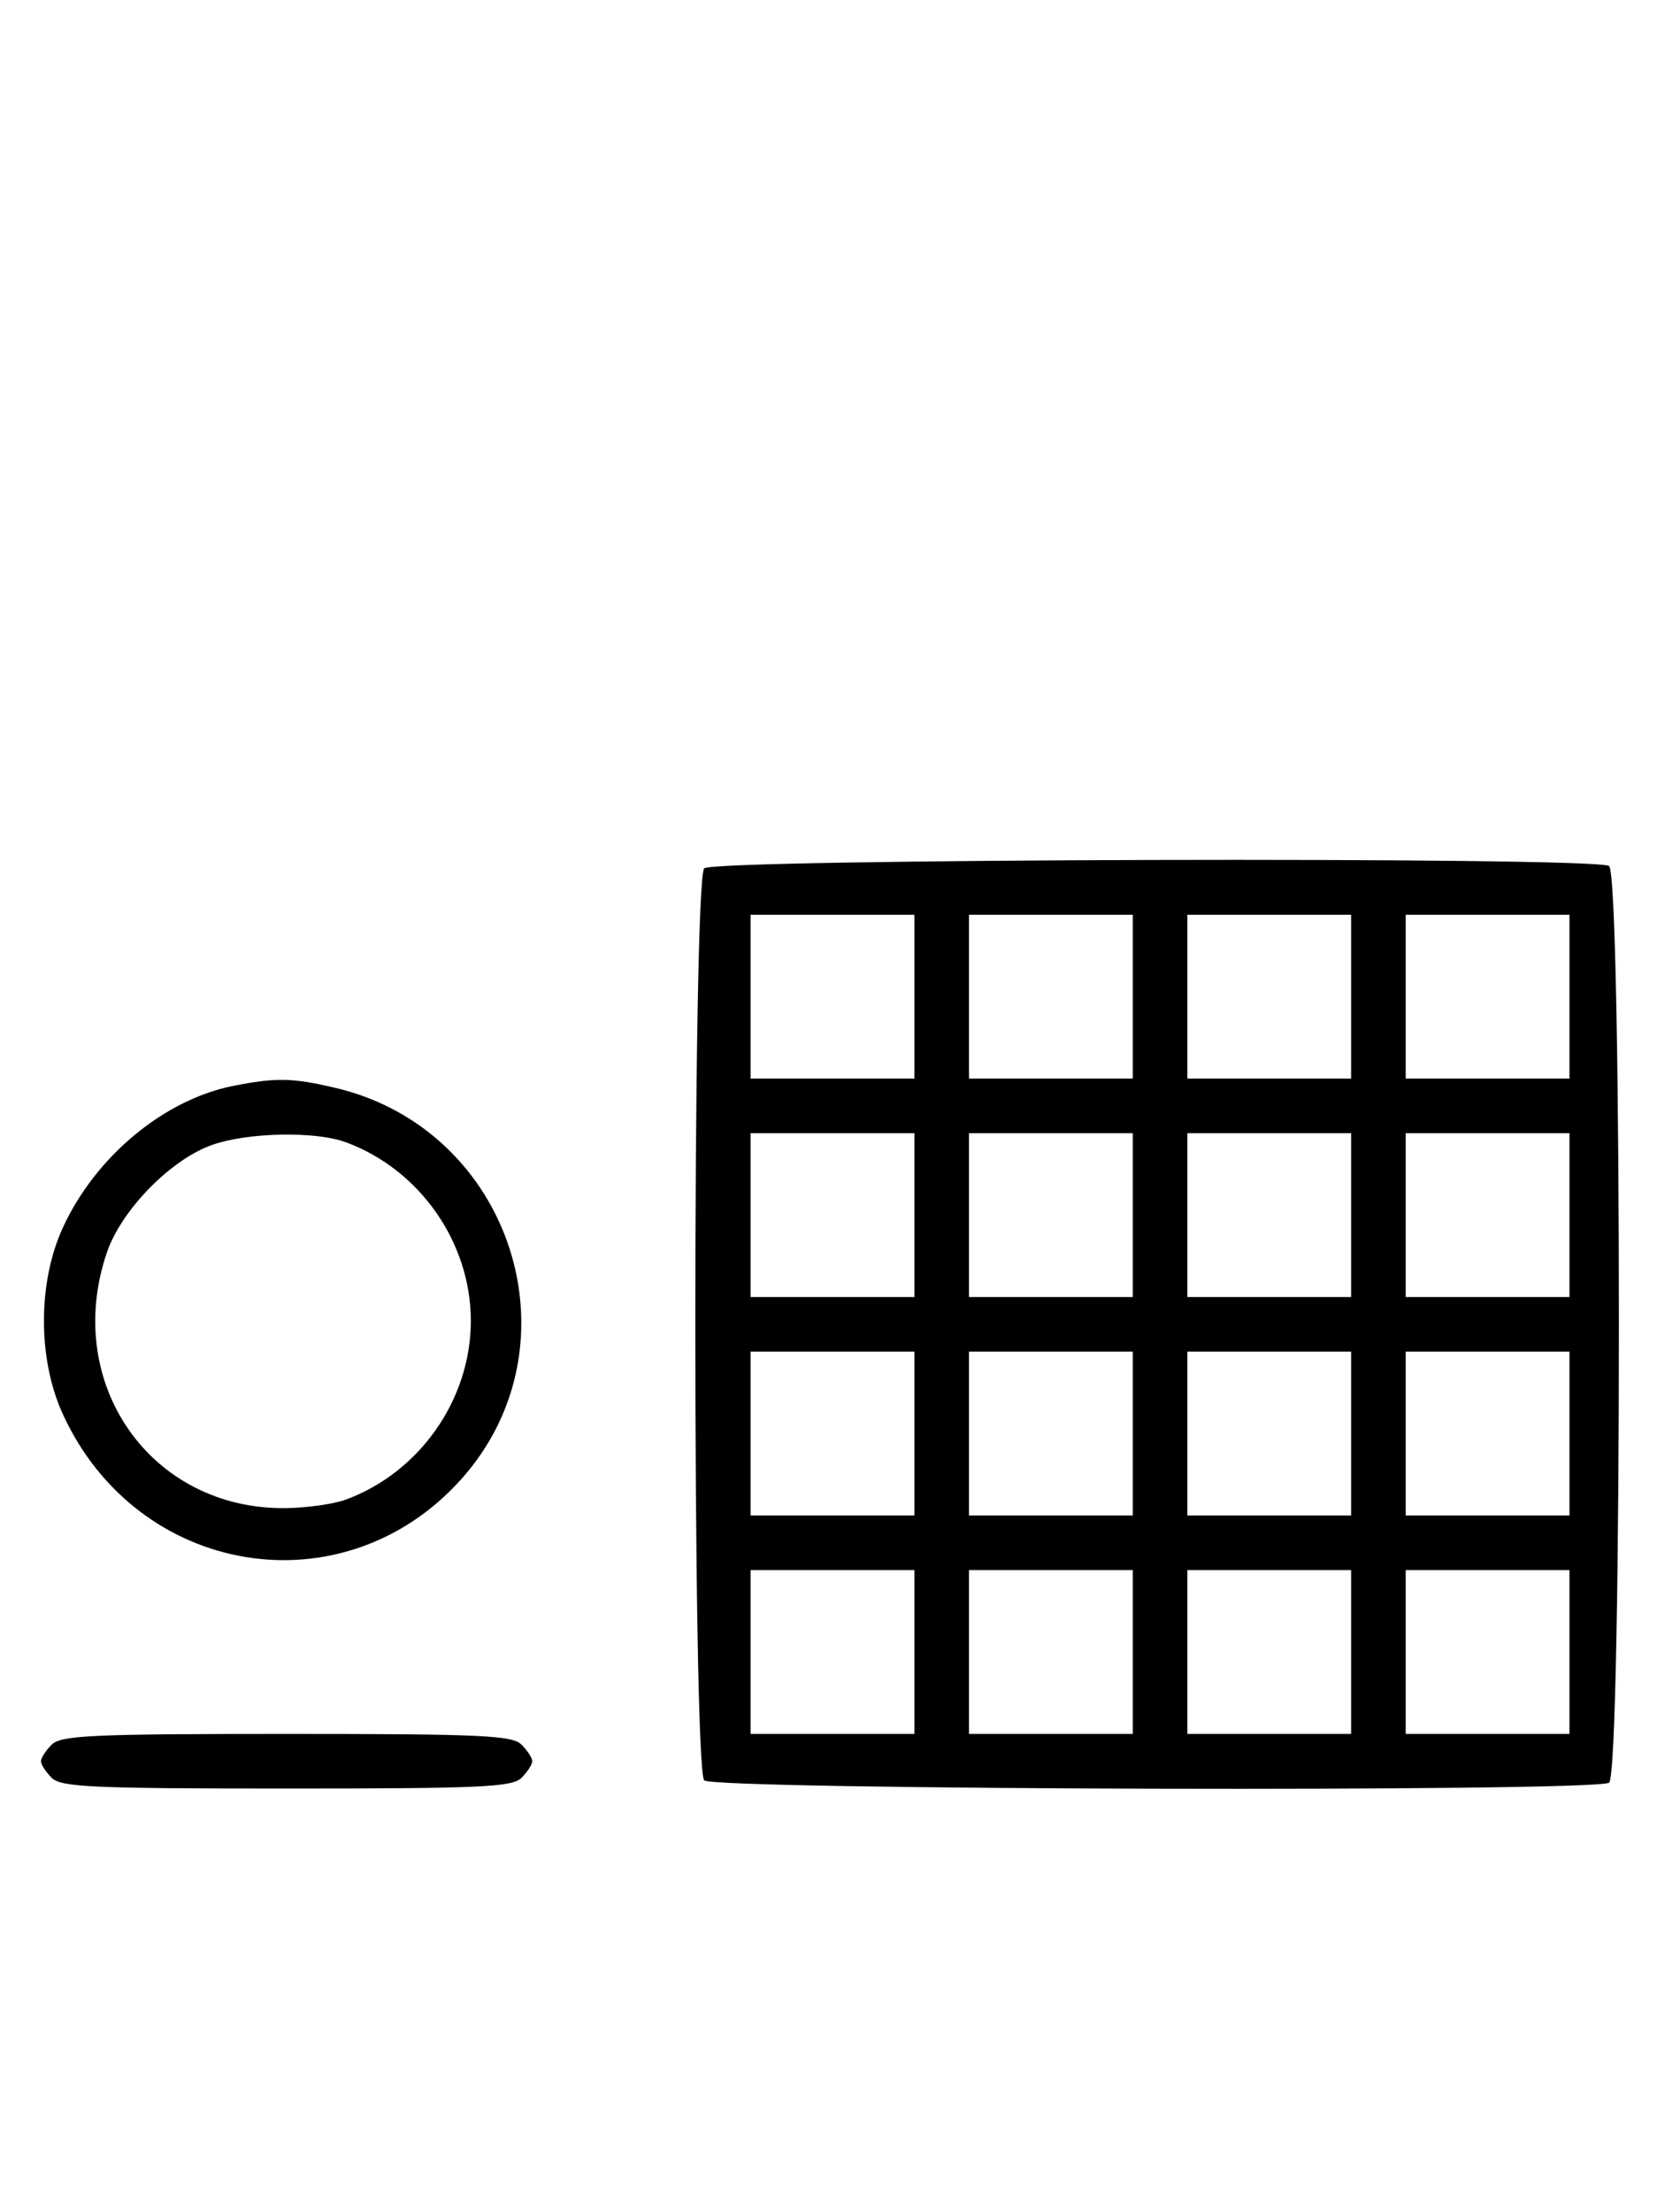 <svg xmlns="http://www.w3.org/2000/svg" width="244" height="324" viewBox="0 0 244 324" version="1.1">
	<path d="M 103.200 127.200 C 101.465 128.935, 101.465 259.065, 103.200 260.800 C 104.611 262.211, 233.592 262.545, 235.802 261.143 C 237.724 259.925, 237.724 128.075, 235.802 126.857 C 233.592 125.455, 104.611 125.789, 103.200 127.200 M 110 146 L 110 158 122 158 L 134 158 134 146 L 134 134 122 134 L 110 134 110 146 M 142 146 L 142 158 154 158 L 166 158 166 146 L 166 134 154 134 L 142 134 142 146 M 174 146 L 174 158 186 158 L 198 158 198 146 L 198 134 186 134 L 174 134 174 146 M 206 146 L 206 158 218 158 L 230 158 230 146 L 230 134 218 134 L 206 134 206 146 M 34.223 159.062 C 24.045 161.068, 13.996 169.411, 9.216 179.825 C 5.512 187.894, 5.512 199.106, 9.216 207.175 C 20.149 230.995, 50.285 235.936, 67.545 216.739 C 85.211 197.090, 75.070 165.462, 49.147 159.360 C 42.857 157.880, 40.464 157.832, 34.223 159.062 M 31.054 167.728 C 25.018 169.859, 17.781 177.260, 15.667 183.463 C 9.122 202.673, 22.106 221.195, 41.928 220.924 C 44.993 220.882, 48.933 220.320, 50.684 219.674 C 61.521 215.679, 69 204.991, 69 193.500 C 69 182.009, 61.521 171.321, 50.684 167.326 C 46.195 165.671, 36.306 165.873, 31.054 167.728 M 110 178 L 110 190 122 190 L 134 190 134 178 L 134 166 122 166 L 110 166 110 178 M 142 178 L 142 190 154 190 L 166 190 166 178 L 166 166 154 166 L 142 166 142 178 M 174 178 L 174 190 186 190 L 198 190 198 178 L 198 166 186 166 L 174 166 174 178 M 206 178 L 206 190 218 190 L 230 190 230 178 L 230 166 218 166 L 206 166 206 178 M 110 210 L 110 222 122 222 L 134 222 134 210 L 134 198 122 198 L 110 198 110 210 M 142 210 L 142 222 154 222 L 166 222 166 210 L 166 198 154 198 L 142 198 142 210 M 174 210 L 174 222 186 222 L 198 222 198 210 L 198 198 186 198 L 174 198 174 210 M 206 210 L 206 222 218 222 L 230 222 230 210 L 230 198 218 198 L 206 198 206 210 M 110 242 L 110 254 122 254 L 134 254 134 242 L 134 230 122 230 L 110 230 110 242 M 142 242 L 142 254 154 254 L 166 254 166 242 L 166 230 154 230 L 142 230 142 242 M 174 242 L 174 254 186 254 L 198 254 198 242 L 198 230 186 230 L 174 230 174 242 M 206 242 L 206 254 218 254 L 230 254 230 242 L 230 230 218 230 L 206 230 206 242 M 7.571 255.571 C 6.707 256.436, 6 257.529, 6 258 C 6 258.471, 6.707 259.564, 7.571 260.429 C 8.936 261.793, 13.463 262, 42 262 C 70.537 262, 75.064 261.793, 76.429 260.429 C 77.293 259.564, 78 258.471, 78 258 C 78 257.529, 77.293 256.436, 76.429 255.571 C 75.064 254.207, 70.537 254, 42 254 C 13.463 254, 8.936 254.207, 7.571 255.571 " stroke="none" fill="black" fill-rule="evenodd"/>
</svg>